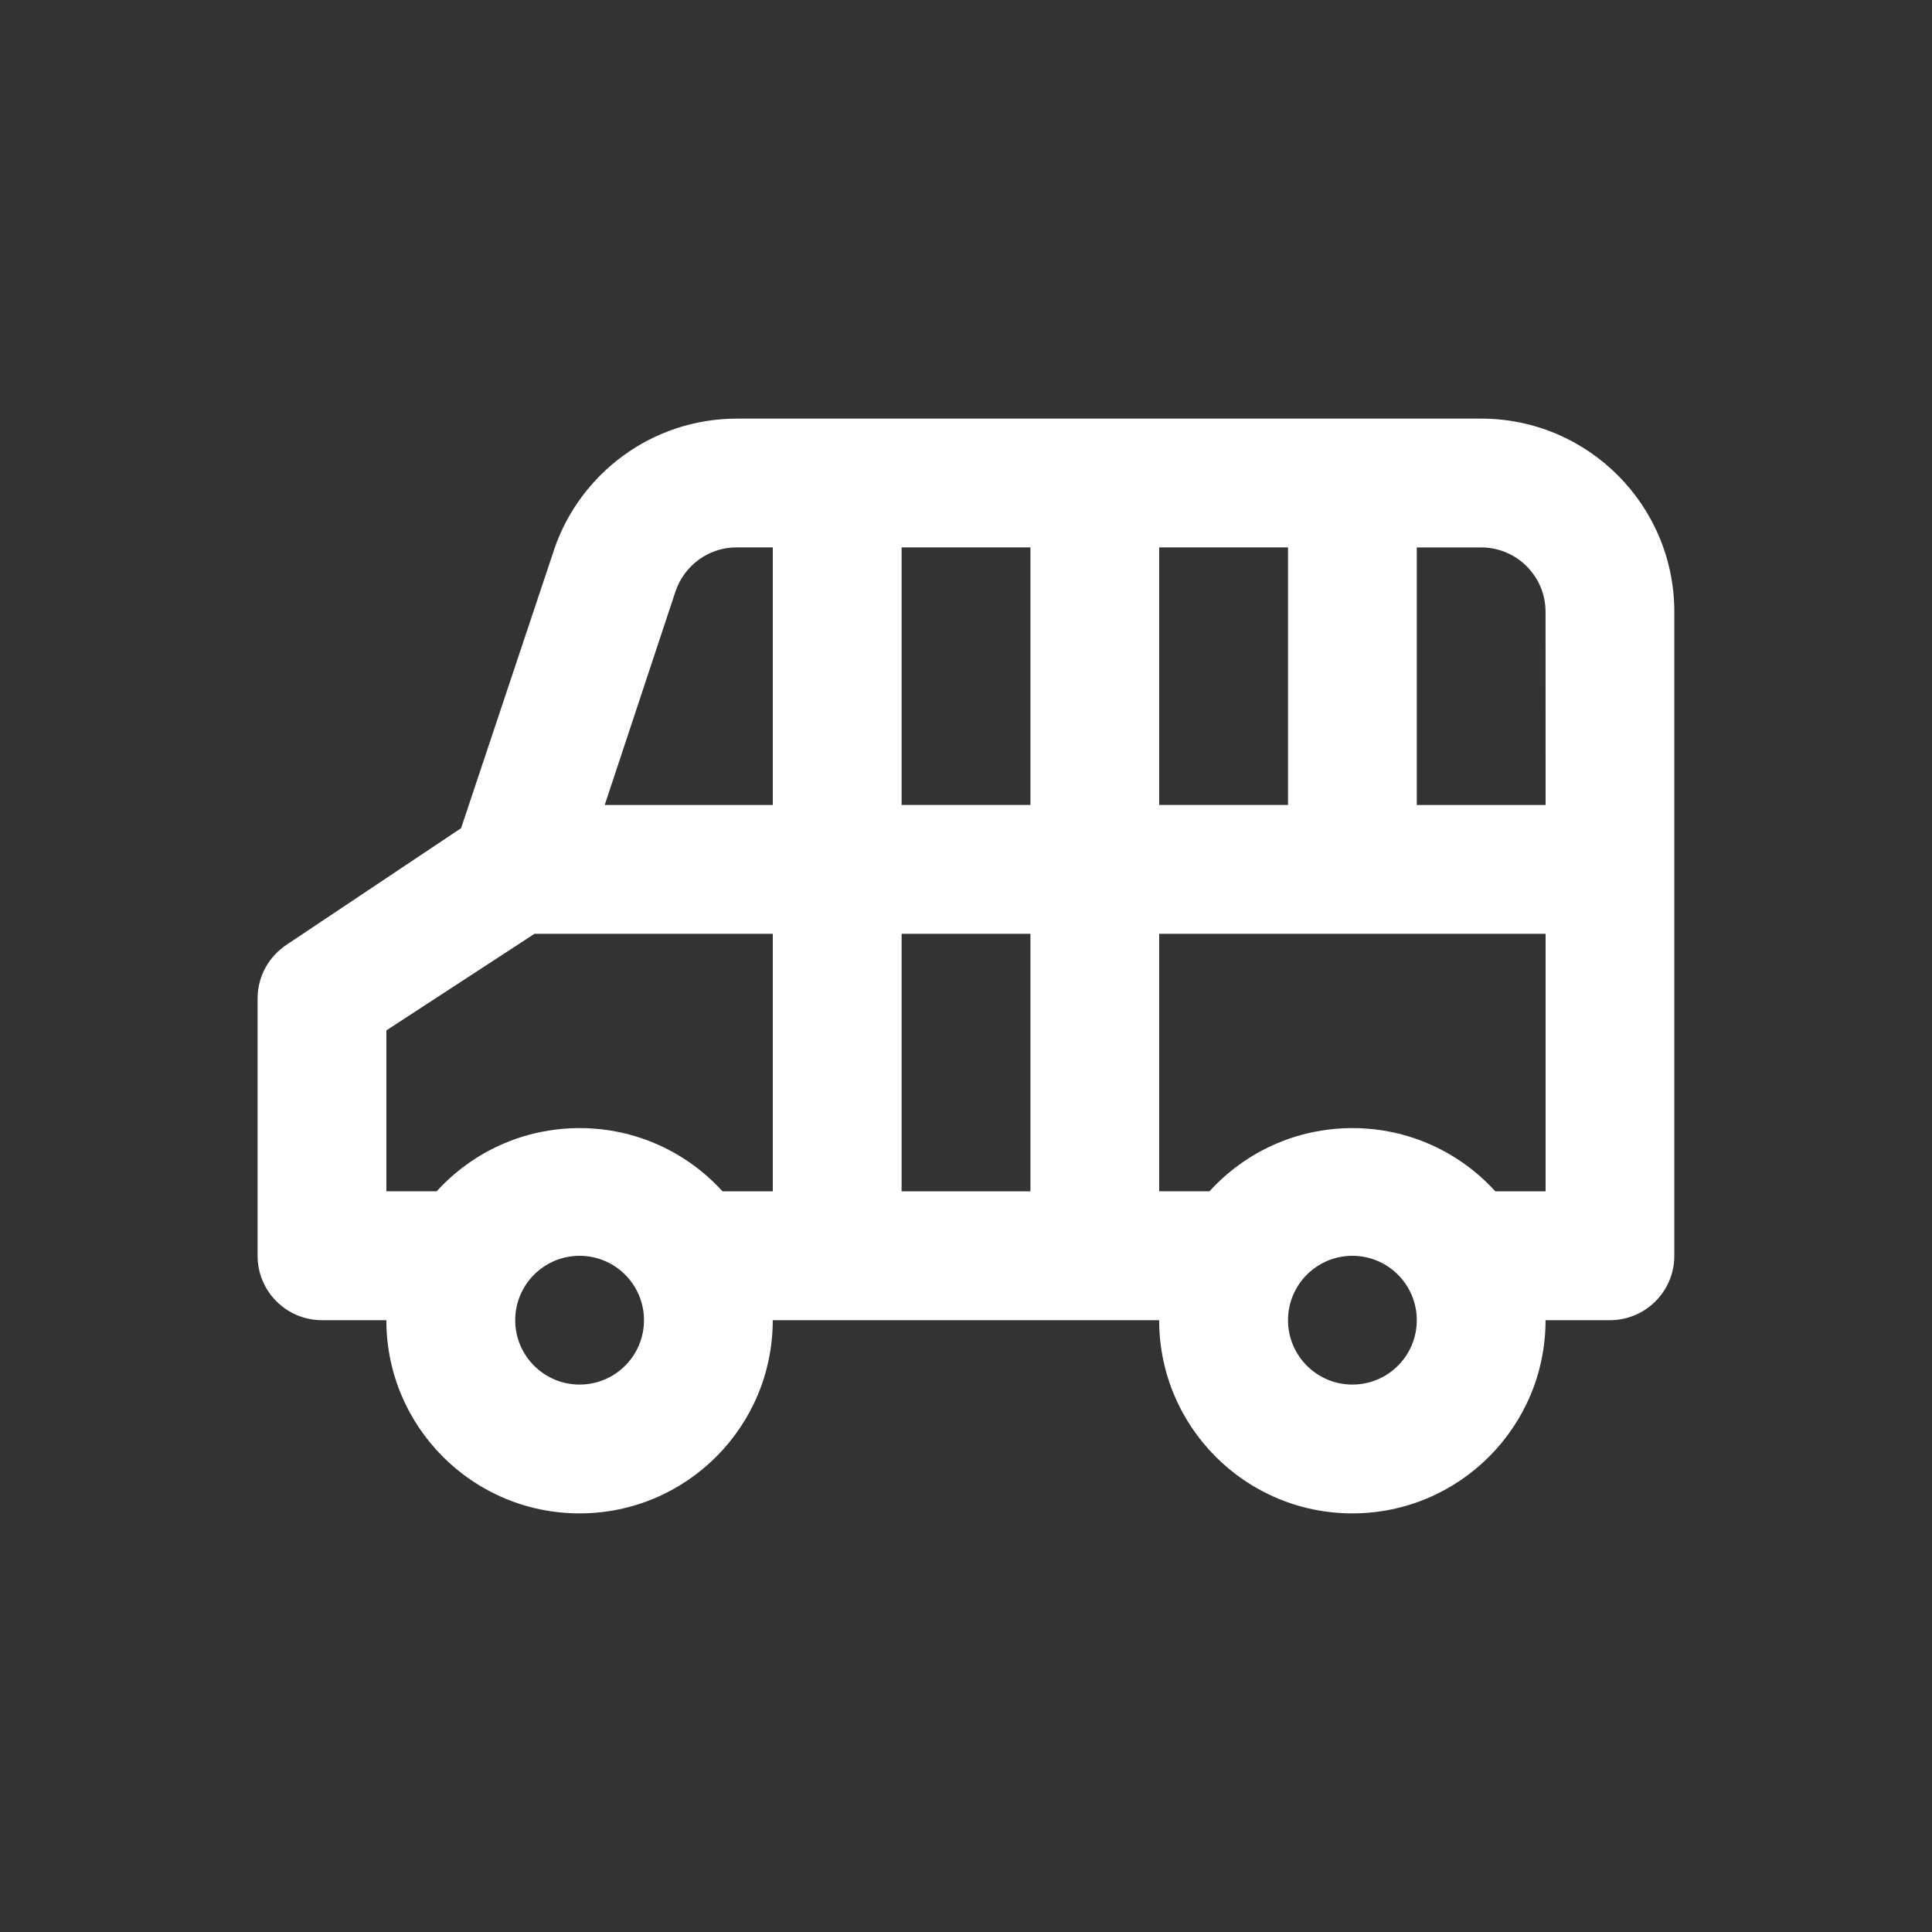 <!-- Generated by IcoMoon.io -->
<svg version="1.1" xmlns="http://www.w3.org/2000/svg" width="40" height="40" viewBox="0 0 40 40">
<rect x="0" y="0" width="40" height="40" fill="#333333" stroke="none"/>
<title>bus-school</title>
<path fill="#fff" d="M5.333 20.667v5.333c0 0.736 0.597 1.333 1.333 1.333v0h1.333c0 2.209 1.791 4 4 4s4-1.791 4-4v0h8c0 2.209 1.791 4 4 4s4-1.791 4-4v0h1.333c0.736 0 1.333-0.597 1.333-1.333v0-13.333c0-2.209-1.791-4-4-4v0h-15.413c-1.753 0.003-3.241 1.134-3.778 2.705l-0.008 0.028-1.92 5.747-3.613 2.413c-0.362 0.241-0.598 0.646-0.6 1.106v0zM32 16.667h-2.667v-5.333h1.333c0.736 0 1.333 0.597 1.333 1.333v0zM26.667 27.333c0-0.736 0.597-1.333 1.333-1.333s1.333 0.597 1.333 1.333c0 0.736-0.597 1.333-1.333 1.333v0c-0.736 0-1.333-0.597-1.333-1.333v0zM24 19.333h8v5.333h-1.040c-0.734-0.806-1.788-1.31-2.96-1.31s-2.226 0.504-2.957 1.306l-0.003 0.003h-1.040zM24 11.333h2.667v5.333h-2.667zM18.667 19.333h2.667v5.333h-2.667zM18.667 11.333h2.667v5.333h-2.667zM16 16.667h-3.48l1.467-4.427c0.183-0.532 0.68-0.907 1.263-0.907 0.001 0 0.002 0 0.004 0h0.746zM10.667 27.333c0-0.736 0.597-1.333 1.333-1.333s1.333 0.597 1.333 1.333c0 0.736-0.597 1.333-1.333 1.333v0c-0.736 0-1.333-0.597-1.333-1.333v0zM8 21.333l3.067-2h4.933v5.333h-1.040c-0.734-0.806-1.788-1.31-2.96-1.31s-2.226 0.504-2.957 1.306l-0.003 0.003h-1.040z"></path>
</svg>
